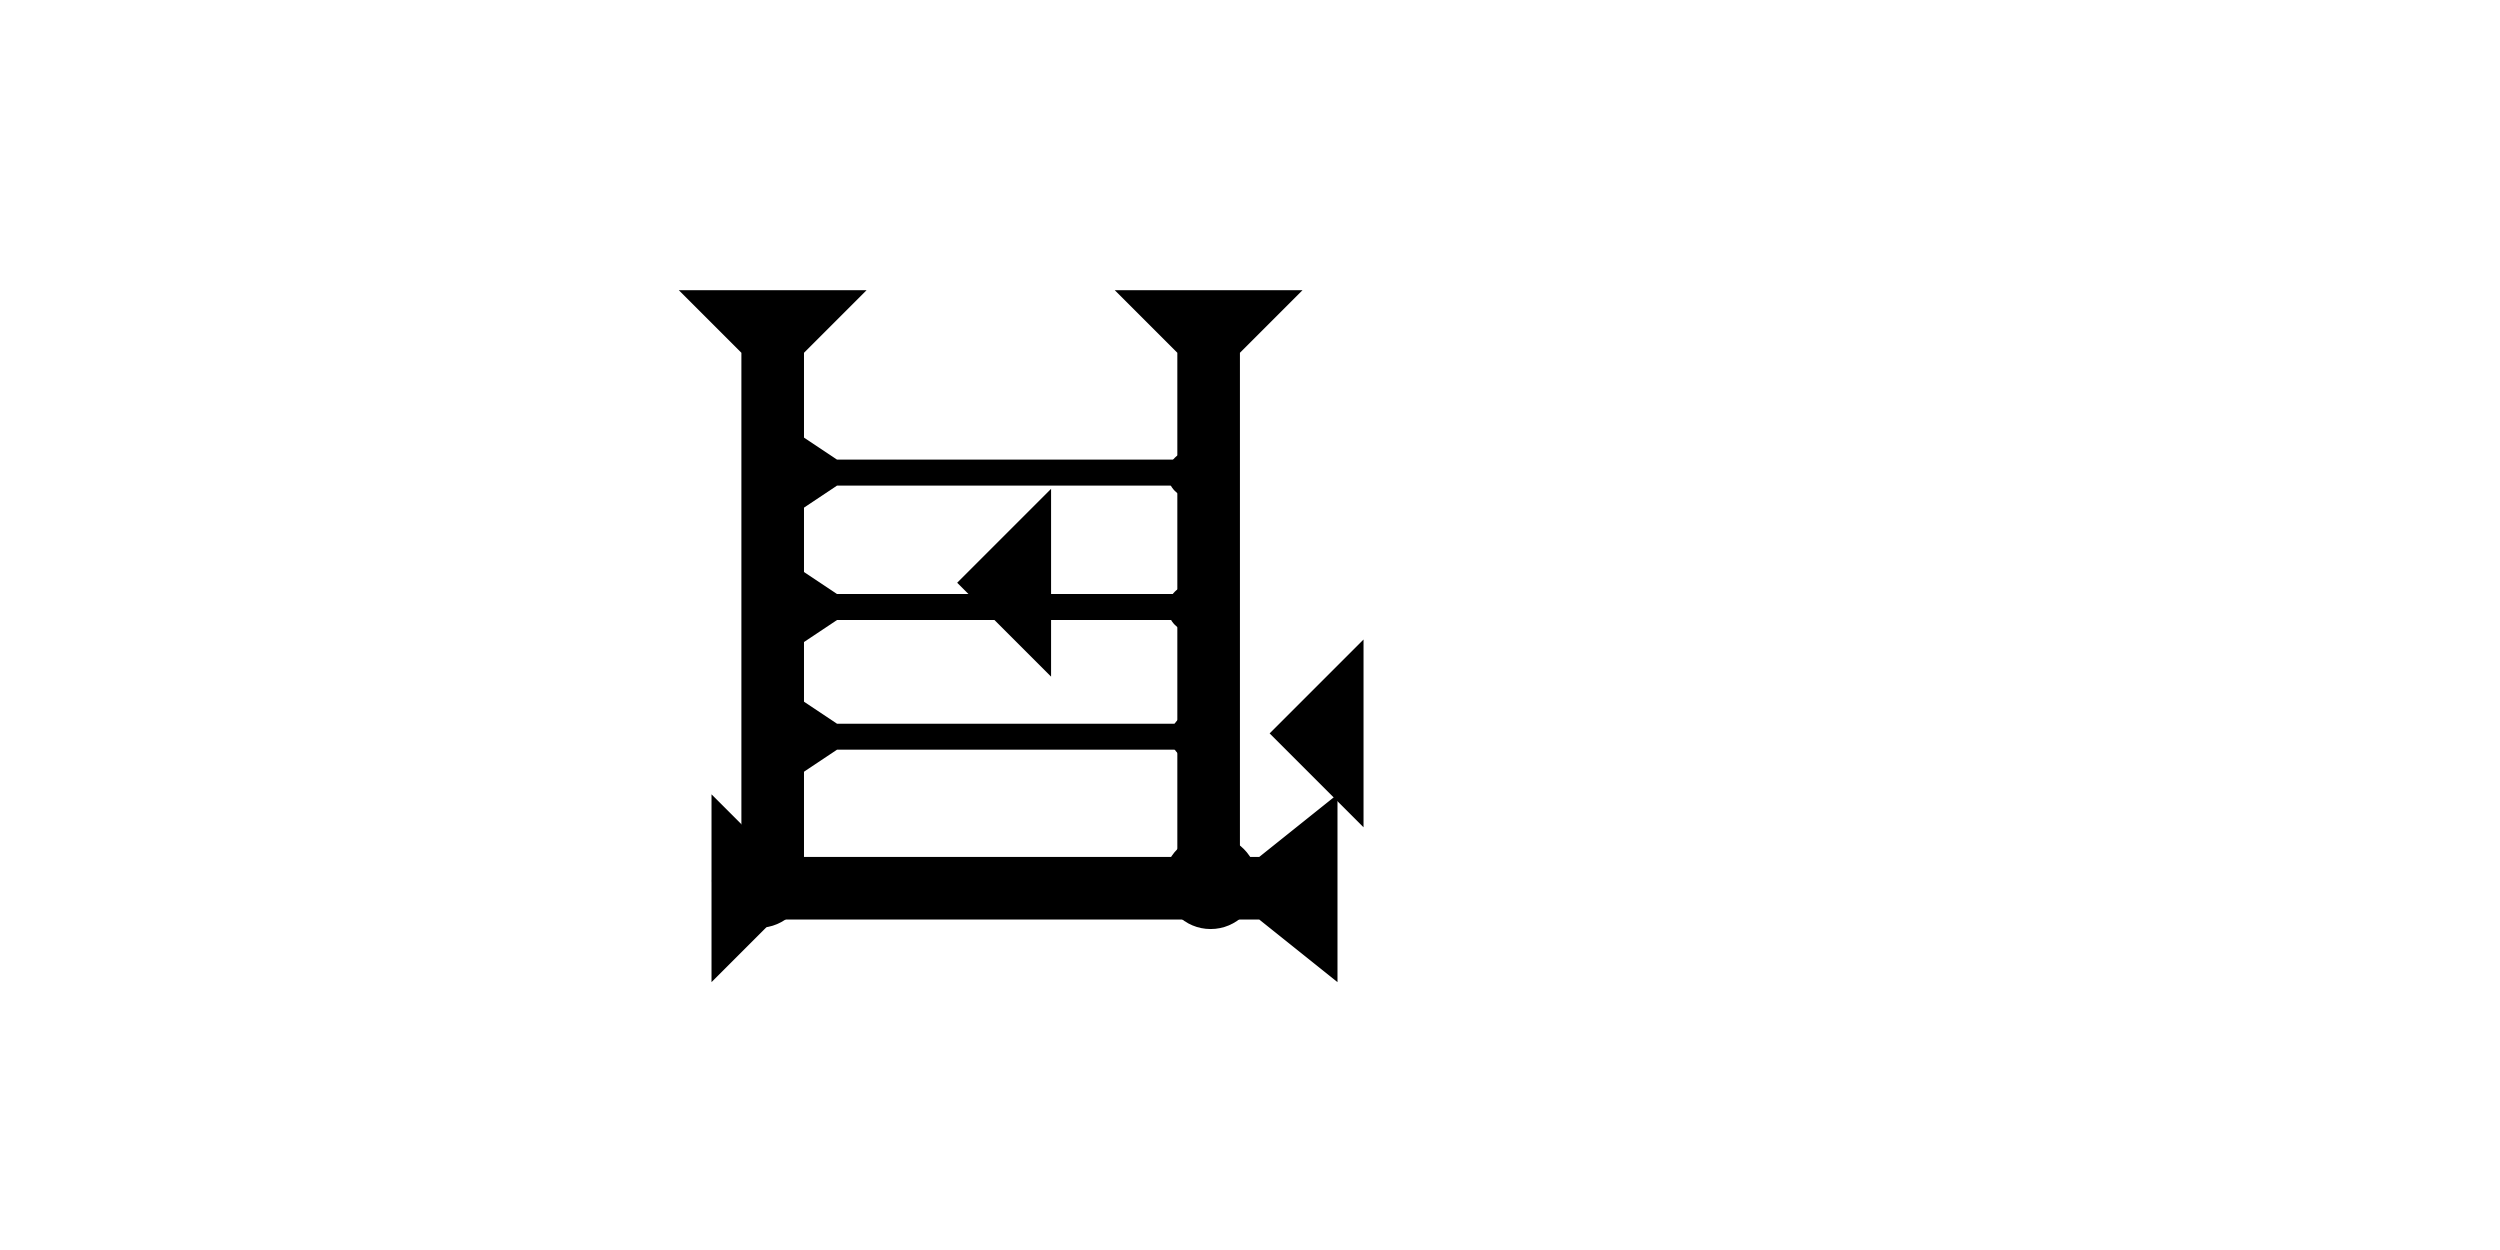 <?xml version="1.0" encoding="UTF-8" standalone="no"?>
<svg
   xmlns:dc="http://purl.org/dc/elements/1.1/"
   xmlns:cc="http://creativecommons.org/ns#"
   xmlns:rdf="http://www.w3.org/1999/02/22-rdf-syntax-ns#"
   xmlns:svg="http://www.w3.org/2000/svg"
   xmlns="http://www.w3.org/2000/svg"
   width="160"
   height="80"
   viewBox="0 0 42.333 21.167"
   version="1.1"
   id="svg8">
  <defs
     id="defs2" />
  <g
     id="layer1">
    <polygon
       points="4,35 4,4 0,0 12,0 8,4 8,35 12,40 0,40 "
       style="fill:#000000"
       id="polygon19"
       transform="matrix(0,-0.265,0.265,0,12.048,16.631)">
      <title
         id="title35">Right Horizontal Barbell Mark, RHBB</title>
    </polygon>
    <g
       id="g857"
       transform="matrix(0.265,0,0,0.265,11.494,4.914)">
      <title
         id="title853">Down Vertical Mark, DV</title>
      <polygon
         points="4,40 4,4 0,0 12,0 8,4 8,40 "
         style="fill:#000000"
         id="polygon855" />
    </g>
    <g
       id="g65"
       transform="matrix(0.265,0,0,0.265,18.876,4.914)">
      <title
         id="title61">Down Vertical Mark, DV</title>
      <polygon
         points="12,0 8,4 8,40 4,40 4,4 0,0 "
         style="fill:#000000"
         id="polygon63" />
    </g>
    <polygon
       points="6,0 6,12 0,6 "
       style="fill:#000000"
       id="polygon97"
       transform="matrix(0.265,0,0,0.265,21.499,10.829)">
      <title
         id="title95">Heel Mark, HE</title>
    </polygon>
    <circle
       style="fill:#000000;fill-rule:evenodd;stroke-width:0.265"
       id="path839"
       cx="20.5"
       cy="14.938"
       r="0.794">
      <title
         id="title115">Bottom 2 Touch Connector, B2T</title>
    </circle>
    <circle
       style="fill:#000000;fill-rule:evenodd;stroke-width:0.265"
       id="circle119"
       cx="12.849"
       cy="14.917"
       r="0.794">
      <title
         id="title117">Southwest Corner Connector, SWC</title>
    </circle>
    <g
       id="g857-7"
       transform="matrix(0,-0.11,0.165,0,13.513,13.135)">
      <title
         id="title853-9">Right Horizontal Mark, RH</title>
      <polygon
         points="0,0 12,0 8,4 8,40 4,40 4,4 "
         style="fill:#000000"
         id="polygon855-7" />
    </g>
    <g
       id="g149"
       transform="matrix(0,-0.11,0.165,0,13.513,10.939)">
      <title
         id="title145">Right Horizontal Mark, RH</title>
      <polygon
         points="8,40 4,40 4,4 0,0 12,0 8,4 "
         style="fill:#000000"
         id="polygon147" />
    </g>
    <g
       id="g155"
       transform="matrix(0,-0.11,0.165,0,13.513,8.663)">
      <title
         id="title151">Right Horizontal Mark, RH</title>
      <polygon
         points="4,4 0,0 12,0 8,4 8,40 4,40 "
         style="fill:#000000"
         id="polygon153" />
    </g>
    <polygon
       points="6,12 0,6 6,0 "
       style="fill:#000000"
       id="polygon159"
       transform="matrix(0.265,0,0,0.265,16.208,8.278)">
      <title
         id="title157">Heel Mark, HE</title>
    </polygon>
    <circle
       style="fill:#000000;fill-rule:evenodd;stroke-width:0.132"
       id="path839-9"
       cx="13.56"
       cy="8.079"
       r="0.397">
      <title
         id="title177">Left 2 Touch Connector, L2T</title>
    </circle>
    <circle
       style="fill:#000000;fill-rule:evenodd;stroke-width:0.132"
       id="circle181"
       cx="13.607"
       cy="10.253"
       r="0.397">
      <title
         id="title179">Left 2 Touch Connector, L2T</title>
    </circle>
    <circle
       style="fill:#000000;fill-rule:evenodd;stroke-width:0.132"
       id="circle185"
       cx="13.607"
       cy="12.473"
       r="0.397">
      <title
         id="title183">Left 2 Touch Connector, L2T</title>
    </circle>
    <circle
       style="fill:#000000;fill-rule:evenodd;stroke-width:0.132"
       id="circle189"
       cx="20.222"
       cy="12.473"
       r="0.397">
      <title
         id="title187">Right 2 Touch Connector, R2T</title>
    </circle>
    <circle
       style="fill:#000000;fill-rule:evenodd;stroke-width:0.132"
       id="circle193"
       cx="20.174"
       cy="10.3"
       r="0.397">
      <title
         id="title191">Right 2 Touch Connector, R2T</title>
    </circle>
    <circle
       style="fill:#000000;fill-rule:evenodd;stroke-width:0.132"
       id="circle197"
       cx="20.174"
       cy="8.032"
       r="0.397">
      <title
         id="title195">Right 2 Touch Connector, R2T</title>
    </circle>
  </g>
</svg>
